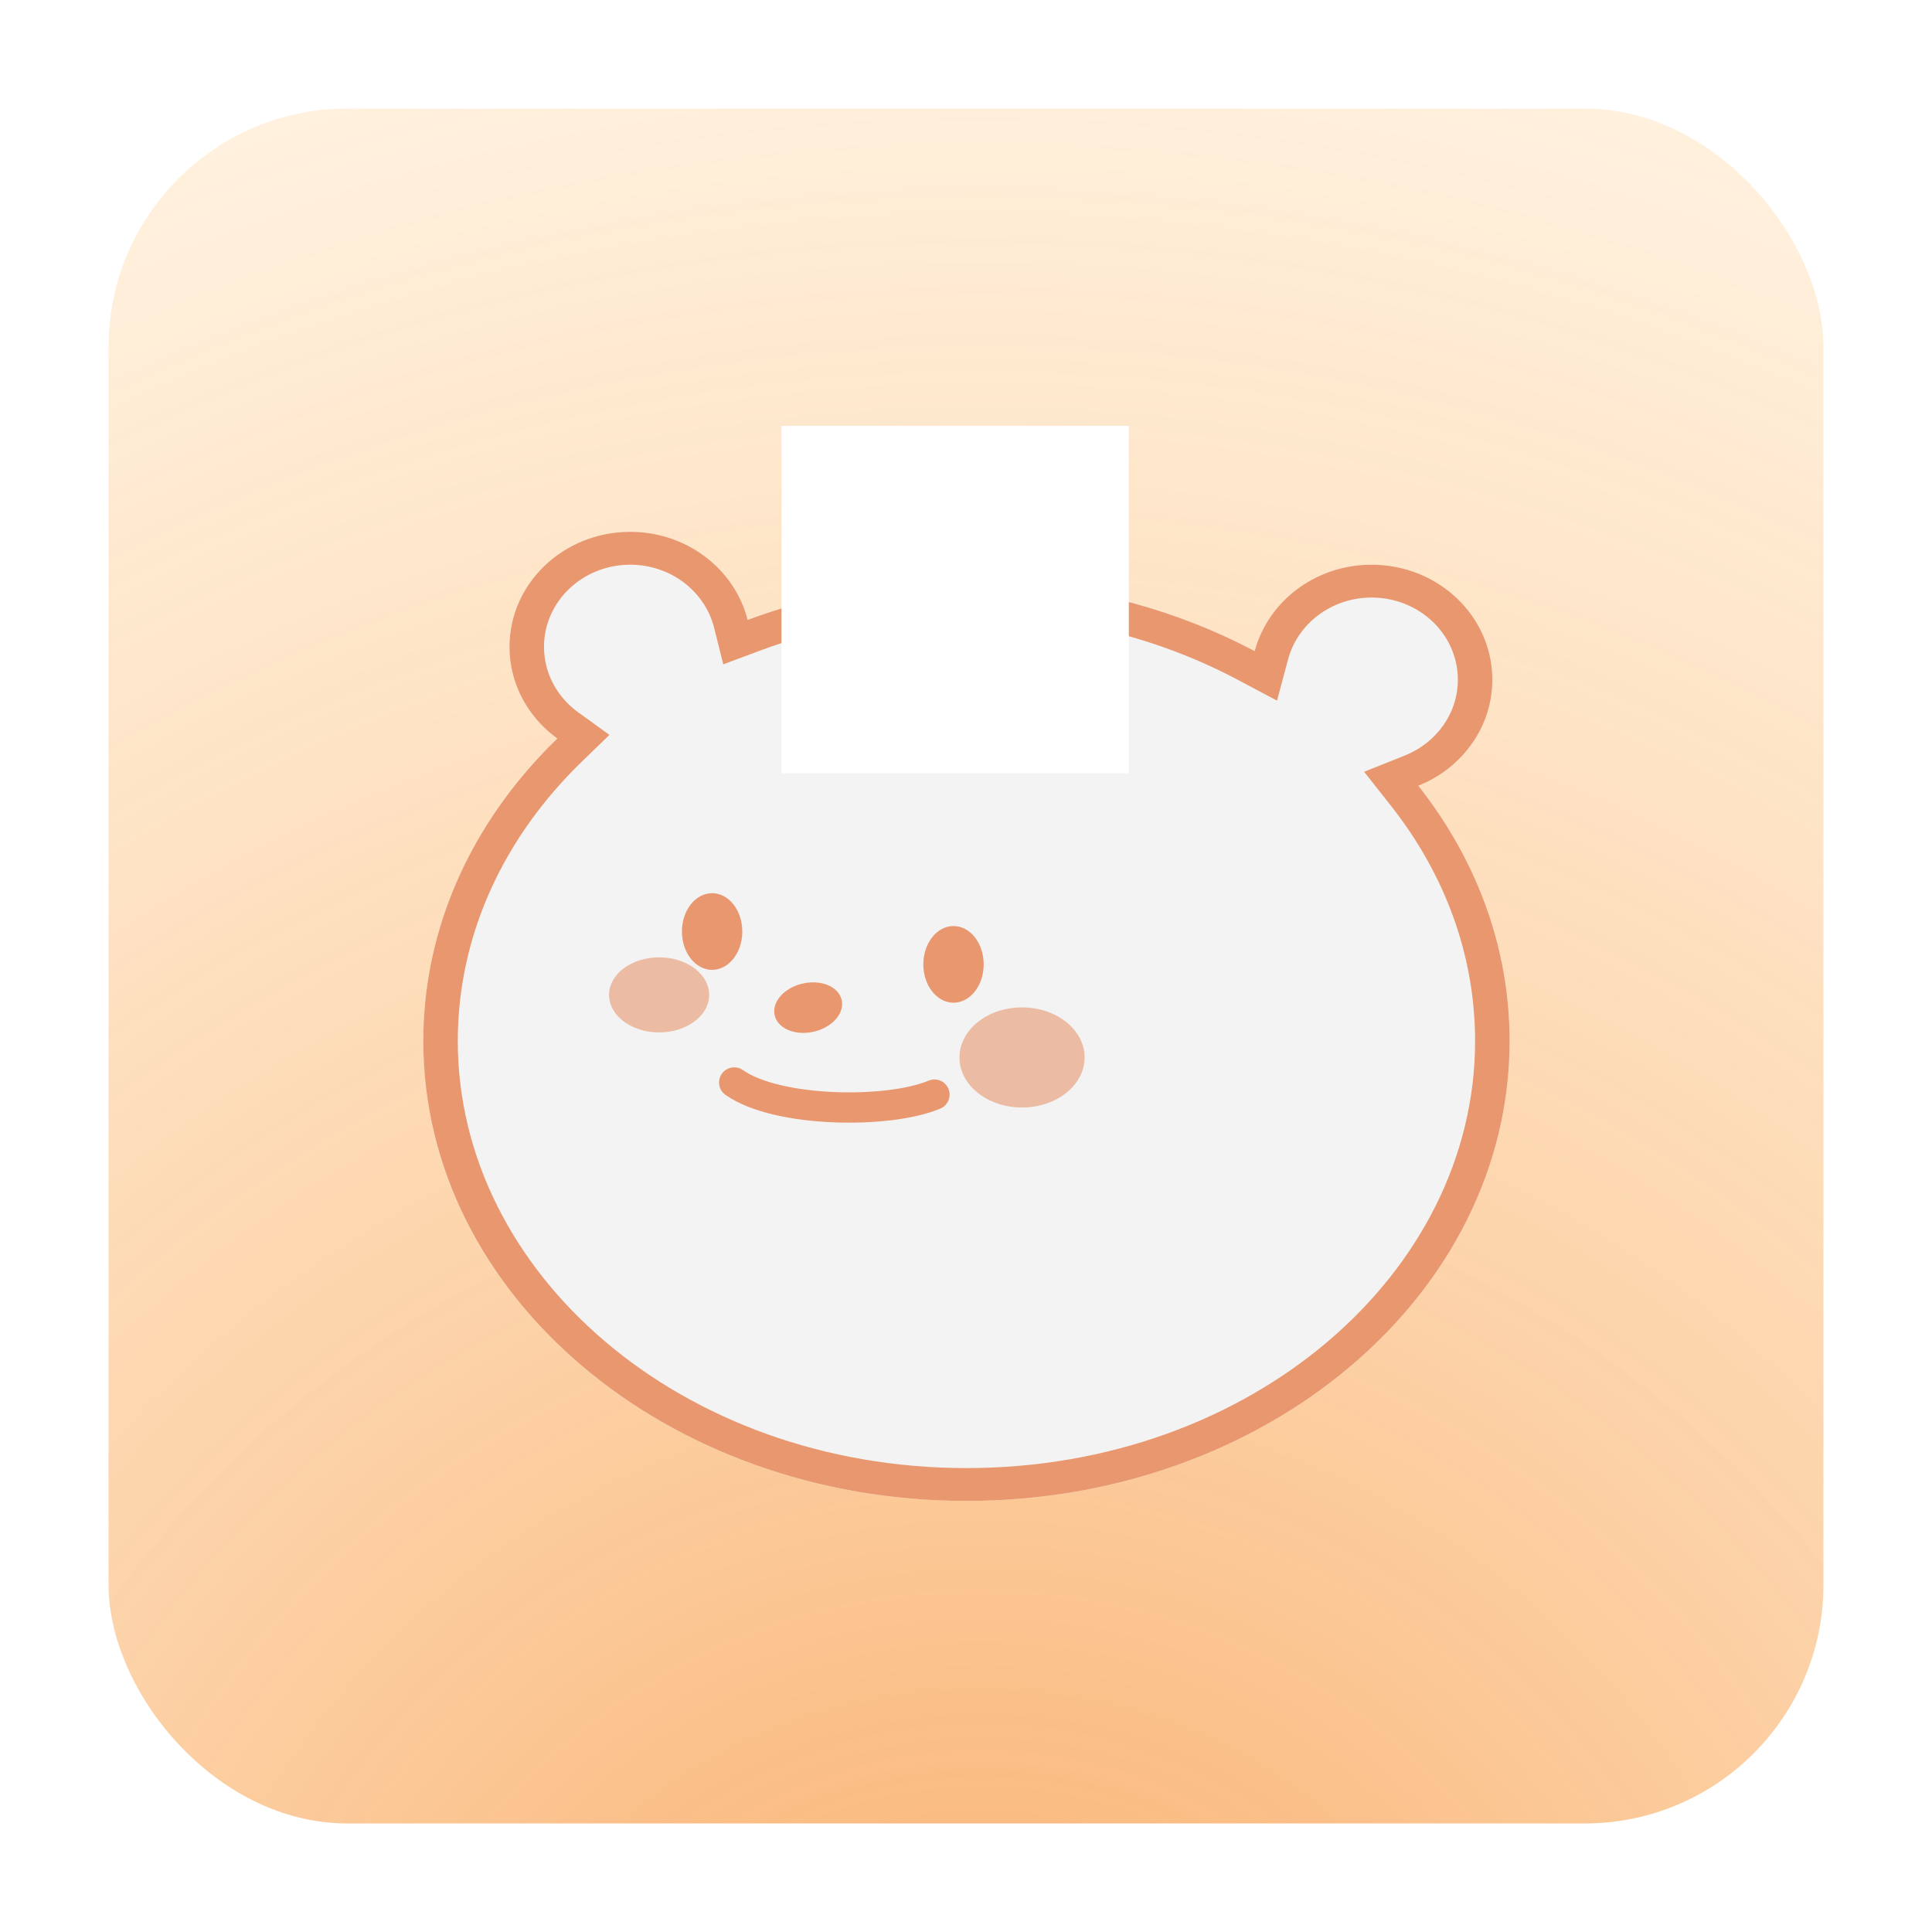 <svg width="178" height="178" viewBox="0 0 178 178" fill="none" xmlns="http://www.w3.org/2000/svg">
<g filter="url(#filter0_d_727_40)">
<rect x="10" y="9" width="158" height="158" rx="22" fill="white"/>
<rect x="10" y="9" width="158" height="158" rx="22" fill="url(#paint0_radial_727_40)" fill-opacity="0.6"/>
</g>
<path fill-rule="evenodd" clip-rule="evenodd" d="M68.879 57.12C67.709 52.462 63.311 49 58.063 49C51.922 49 46.943 53.743 46.943 59.593C46.943 63.041 48.672 66.105 51.35 68.039C43.66 75.489 39 85.24 39 95.912C39 119.314 61.404 138.285 89.041 138.285C116.678 138.285 139.082 119.314 139.082 95.912C139.082 87.211 135.984 79.121 130.671 72.392C134.678 70.791 137.493 67.019 137.493 62.62C137.493 56.769 132.514 52.027 126.373 52.027C121.183 52.027 116.824 55.413 115.597 59.992C107.901 55.904 98.797 53.54 89.041 53.54C81.868 53.54 75.047 54.818 68.879 57.12Z" fill="#F3F3F3"/>
<path fill-rule="evenodd" clip-rule="evenodd" d="M66.638 61.207L65.789 57.824C64.953 54.497 61.807 52.027 58.063 52.027C53.676 52.027 50.12 55.414 50.12 59.593C50.12 62.054 51.35 64.241 53.27 65.627L56.149 67.707L53.616 70.161C46.45 77.103 42.177 86.111 42.177 95.912C42.177 117.317 62.797 135.258 89.041 135.258C115.285 135.258 135.904 117.317 135.904 95.912C135.904 87.915 133.062 80.456 128.132 74.212L125.679 71.105L129.442 69.602C132.311 68.455 134.316 65.757 134.316 62.62C134.316 58.441 130.76 55.053 126.373 55.053C122.67 55.053 119.552 57.469 118.676 60.741L117.655 64.551L114.05 62.636C106.828 58.8 98.257 56.566 89.041 56.566C82.264 56.566 75.837 57.774 70.038 59.938L66.638 61.207ZM67.766 54.413C65.861 51.183 62.23 49 58.063 49C51.922 49 46.943 53.743 46.943 59.593C46.943 62.06 47.828 64.329 49.312 66.129C49.902 66.846 50.588 67.488 51.35 68.039C50.602 68.763 49.883 69.51 49.194 70.276C42.797 77.394 39 86.278 39 95.912C39 119.314 61.404 138.285 89.041 138.285C116.678 138.285 139.082 119.314 139.082 95.912C139.082 88.274 136.695 81.108 132.518 74.92C131.937 74.058 131.321 73.215 130.671 72.392C131.665 71.996 132.585 71.465 133.407 70.825C135.901 68.882 137.493 65.928 137.493 62.62C137.493 56.769 132.514 52.027 126.373 52.027C122.318 52.027 118.771 54.094 116.828 57.182C116.284 58.046 115.866 58.991 115.597 59.992C114.658 59.493 113.698 59.02 112.718 58.574C105.669 55.362 97.606 53.54 89.041 53.54C83.014 53.54 77.235 54.442 71.884 56.096C70.866 56.41 69.864 56.752 68.879 57.12C68.638 56.16 68.26 55.252 67.766 54.413Z" fill="#E8976F"/>
<path d="M68.389 85.823C68.389 87.774 67.144 89.355 65.609 89.355C64.073 89.355 62.829 87.774 62.829 85.823C62.829 83.873 64.073 82.293 65.609 82.293C67.144 82.293 68.389 83.873 68.389 85.823Z" fill="#E8976F"/>
<path d="M90.629 88.85C90.629 90.8 89.384 92.381 87.849 92.381C86.314 92.381 85.069 90.8 85.069 88.85C85.069 86.9 86.314 85.319 87.849 85.319C89.384 85.319 90.629 86.9 90.629 88.85Z" fill="#E8976F"/>
<g filter="url(#filter1_f_727_40)">
<ellipse cx="94.163" cy="97.426" rx="5.765" ry="4.612" fill="#E8976F" fill-opacity="0.6"/>
</g>
<g filter="url(#filter2_f_727_40)">
<ellipse cx="60.726" cy="91.661" rx="4.612" ry="3.459" fill="#E8976F" fill-opacity="0.6"/>
</g>
<path d="M73.841 90.642C75.536 90.209 77.186 90.84 77.527 92.051C77.868 93.262 76.77 94.595 75.075 95.027C73.38 95.46 71.73 94.829 71.389 93.618C71.049 92.407 72.146 91.075 73.841 90.642Z" fill="#E8976F"/>
<path d="M67.645 99.732C71.598 102.523 81.876 102.635 86.093 100.849" stroke="#E8976F" stroke-width="2.791" stroke-linecap="round"/>
<path d="M72 71.24H104V39.24H72V71.24Z" fill="white"/>
<defs>
<filter id="filter0_d_727_40" x="0" y="0" width="178" height="178" filterUnits="userSpaceOnUse" color-interpolation-filters="sRGB">
<feFlood flood-opacity="0" result="BackgroundImageFix"/>
<feColorMatrix in="SourceAlpha" type="matrix" values="0 0 0 0 0 0 0 0 0 0 0 0 0 0 0 0 0 0 127 0" result="hardAlpha"/>
<feOffset dy="1"/>
<feGaussianBlur stdDeviation="5"/>
<feComposite in2="hardAlpha" operator="out"/>
<feColorMatrix type="matrix" values="0 0 0 0 0 0 0 0 0 0 0 0 0 0 0 0 0 0 0.1 0"/>
<feBlend mode="normal" in2="BackgroundImageFix" result="effect1_dropShadow_727_40"/>
<feBlend mode="normal" in="SourceGraphic" in2="effect1_dropShadow_727_40" result="shape"/>
</filter>
<filter id="filter1_f_727_40" x="77.233" y="81.649" width="33.861" height="31.556" filterUnits="userSpaceOnUse" color-interpolation-filters="sRGB">
<feFlood flood-opacity="0" result="BackgroundImageFix"/>
<feBlend mode="normal" in="SourceGraphic" in2="BackgroundImageFix" result="shape"/>
<feGaussianBlur stdDeviation="5.583" result="effect1_foregroundBlur_727_40"/>
</filter>
<filter id="filter2_f_727_40" x="44.948" y="77.036" width="31.556" height="29.25" filterUnits="userSpaceOnUse" color-interpolation-filters="sRGB">
<feFlood flood-opacity="0" result="BackgroundImageFix"/>
<feBlend mode="normal" in="SourceGraphic" in2="BackgroundImageFix" result="shape"/>
<feGaussianBlur stdDeviation="5.583" result="effect1_foregroundBlur_727_40"/>
</filter>
<radialGradient id="paint0_radial_727_40" cx="0" cy="0" r="1" gradientUnits="userSpaceOnUse" gradientTransform="translate(89 203.5) rotate(-74.074) scale(202.263)">
<stop stop-color="#F47200"/>
<stop offset="1" stop-color="#FFC272" stop-opacity="0.4"/>
</radialGradient>
</defs>
</svg>
